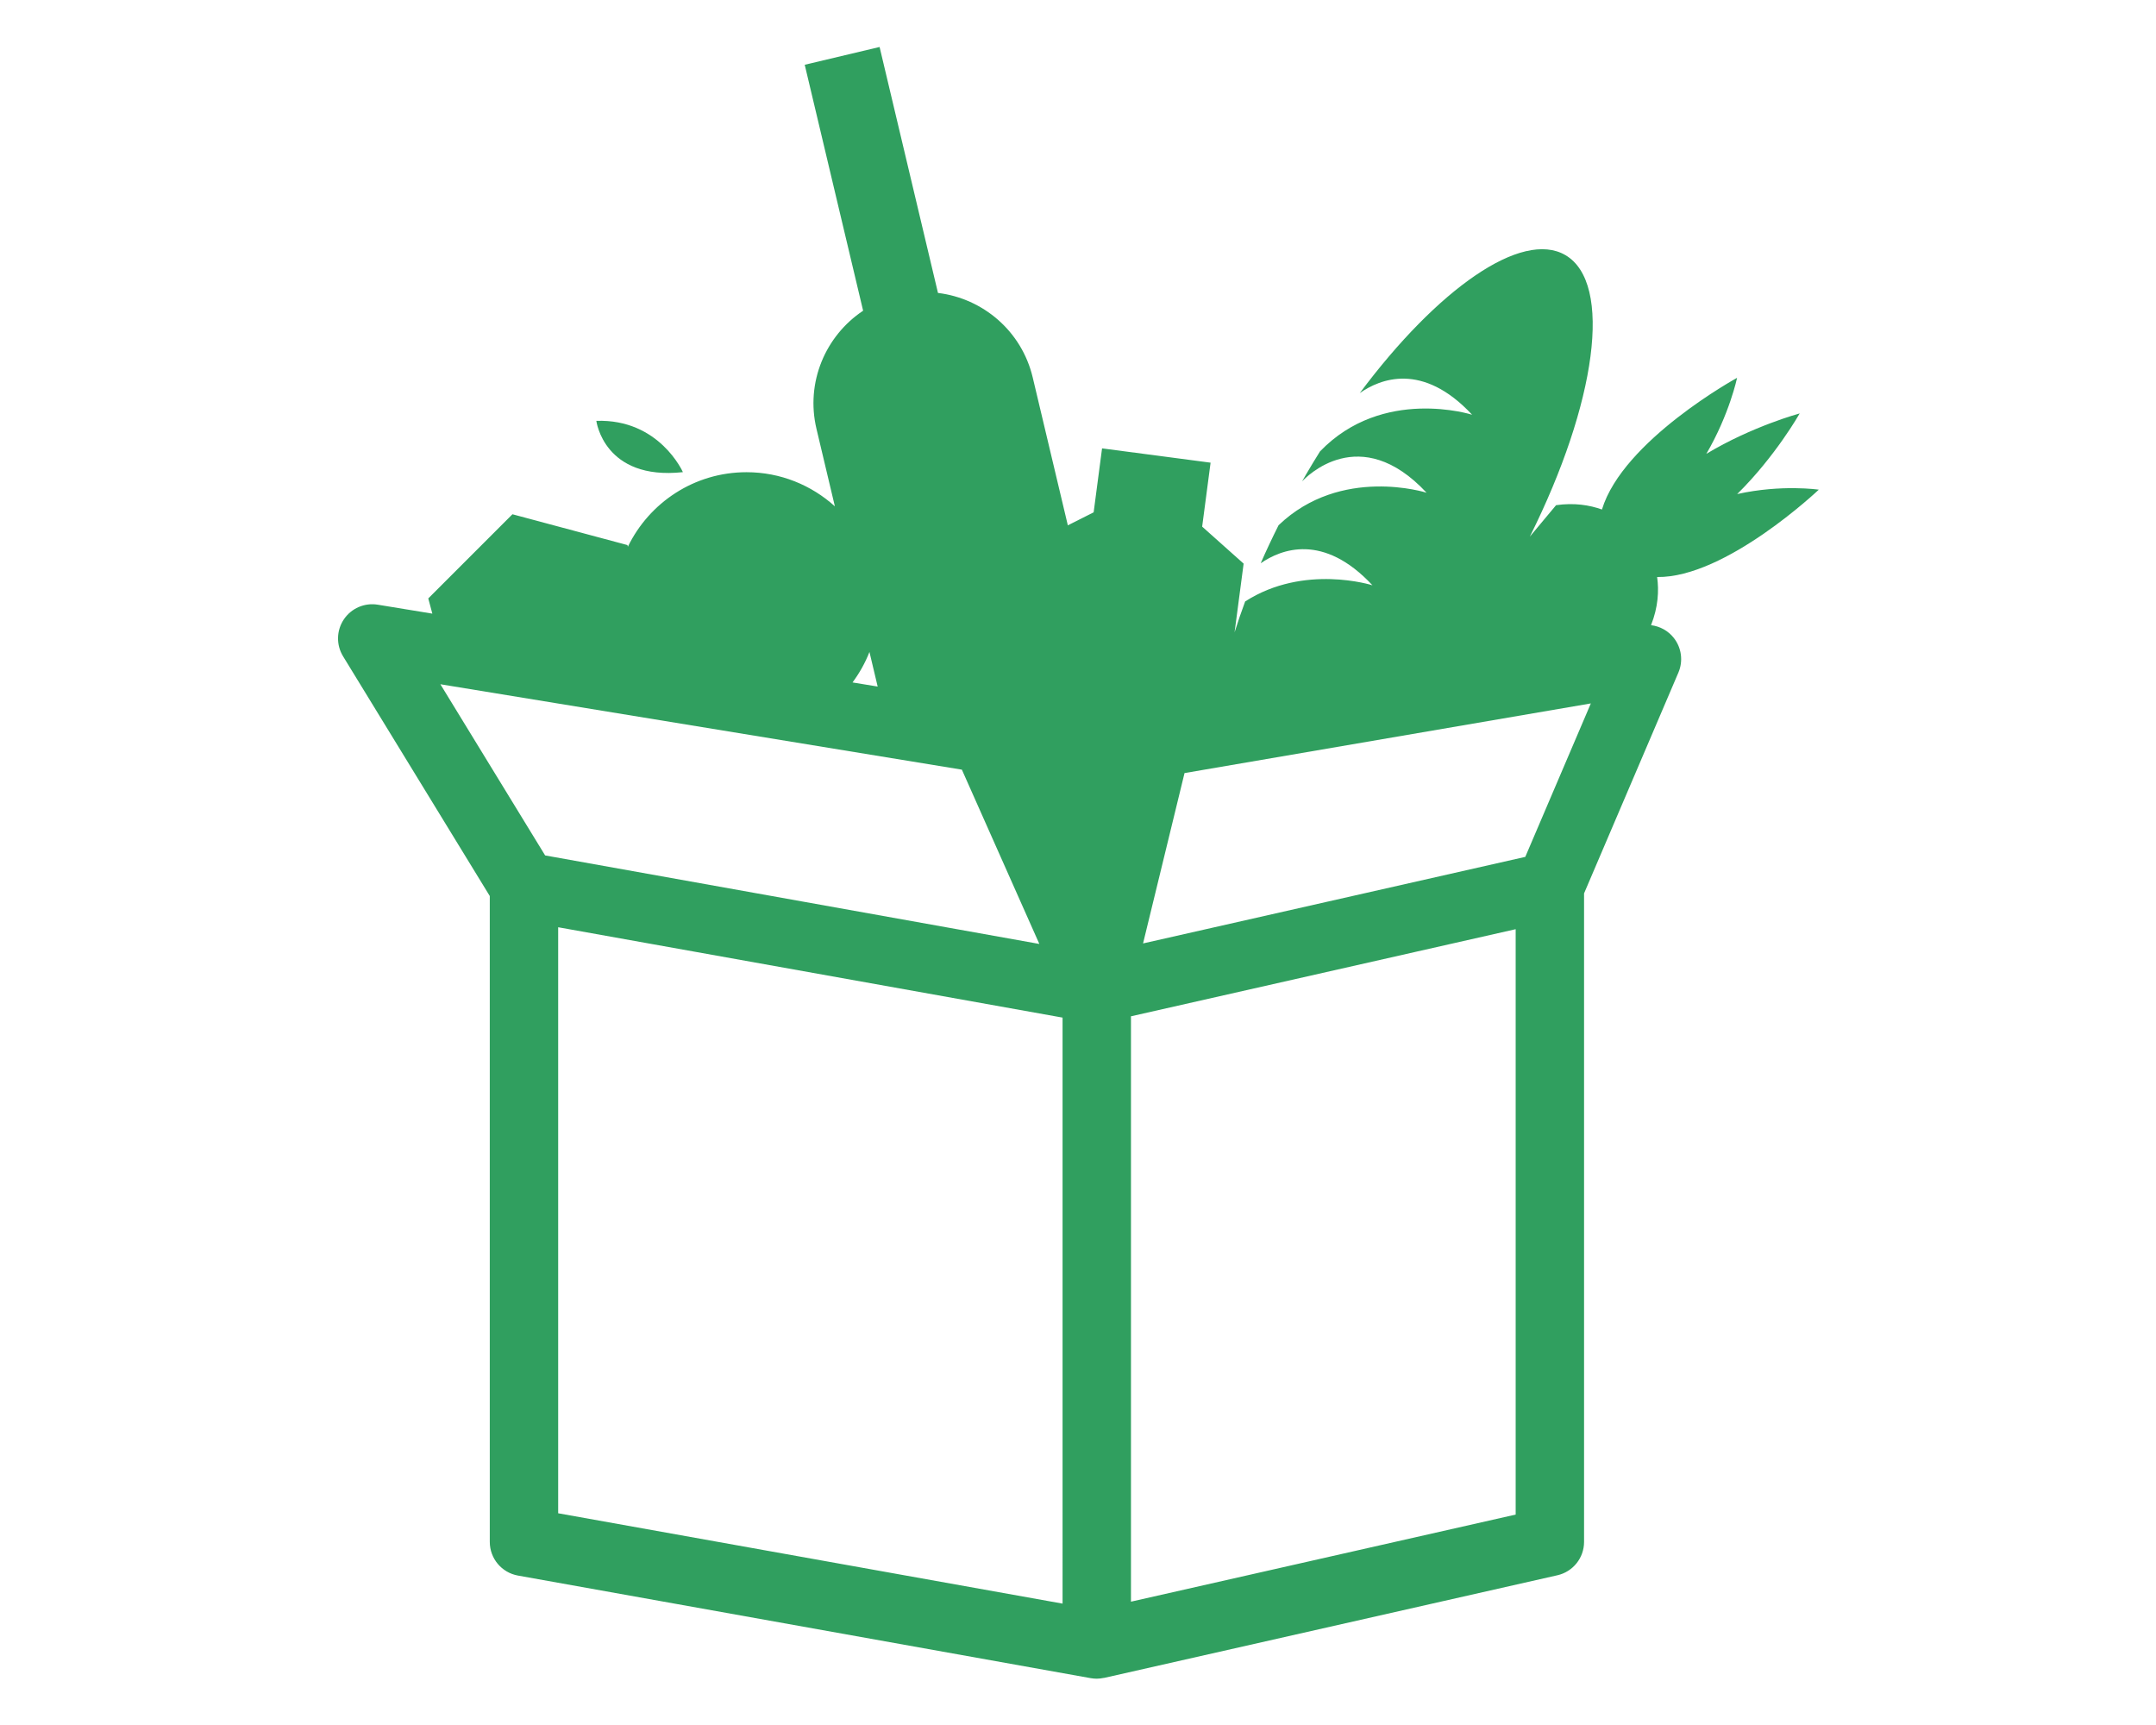 <?xml version="1.0" encoding="UTF-8" standalone="no" ?>
<!DOCTYPE svg PUBLIC "-//W3C//DTD SVG 1.1//EN" "http://www.w3.org/Graphics/SVG/1.1/DTD/svg11.dtd">
<svg xmlns="http://www.w3.org/2000/svg" xmlns:xlink="http://www.w3.org/1999/xlink" version="1.1" width="1280" height="1024" viewBox="0 0 1280 1024" xml:space="preserve">
<desc>Created with Fabric.js 3.6.3</desc>
<defs>
	<linearGradient id="paint0_linear1" x1="0" y1="0" x2="1" y2="40" gradientUnits="userSpaceOnUse">
									<stop class="color1" offset="0" stop-color="#29E85E"/>
		<stop class="color2" offset="1" stop-color="#309F5F"/>
								</linearGradient>
</defs>
<g transform="matrix(1.966 0 0 1.966 640.246 512.197)" id="background-logo"  >
<rect style="stroke: none; stroke-width: 1; stroke-dasharray: none; stroke-linecap: butt; stroke-dashoffset: 0; stroke-linejoin: miter; stroke-miterlimit: 4; fill: url(#paint0_linear1); fill-opacity: 0; fill-rule: nonzero; opacity: 1;"  paint-order="stroke"  x="-325" y="-260" rx="0" ry="0" width="650" height="520" />
</g>
<g transform="matrix(3.51 0 0 3.51 640.246 512.197)" id="logo-logo"  >
<g style=""  paint-order="stroke"   >
		<g transform="matrix(1.446 0 0 -1.446 0 2.842171e-14)"  >
<path style="stroke: none; stroke-width: 1; stroke-dasharray: none; stroke-linecap: butt; stroke-dashoffset: 0; stroke-linejoin: miter; stroke-miterlimit: 4; fill: #309f5f; fill-rule: nonzero; opacity: 1;"  paint-order="stroke"  transform=" translate(52.271, 0.696)" d="m 0 0 l -44.71 -10.123 l 4.851 19.924 l 47.528 8.147 z m -1.124 -76.923 l -45 -10.188 v 68.465 l 45 10.188 z m -53.001 -10.415 l -59 10.567 V -8.23 l 15.947 -2.857 l 43.053 -7.711 z m -72.78 107.529 l 61.002 -9.99 l 9.061 -20.385 l -27.299 4.89 l -30.51 5.464 z m 50.191 3.775 l 0.961 -4.045 l -2.94 0.481 c 0.805 1.089 1.48 2.281 1.979 3.564 m 91.424 3.133 c 0.839 2.119 0.937 4.037 0.714 5.633 c 8.026 -0.118 18.908 10.216 18.908 10.216 c 0 0 -4.334 0.644 -9.545 -0.514 c 4.479 4.412 7.312 9.432 7.312 9.432 c 0 0 -5.545 -1.494 -10.92 -4.727 c 2.695 4.606 3.598 8.891 3.598 8.891 c 0 0 -13.346 -7.307 -15.809 -15.402 c -1.457 0.521 -3.246 0.81 -5.365 0.506 L 0.532 37.455 c 7.776 15.579 9.756 29.658 4.16 32.928 c -5.107 2.984 -14.957 -3.946 -24.053 -16.14 c 2.353 1.653 7.336 3.695 13.143 -2.531 c 0 0 -10.452 3.343 -17.796 -4.291 c -0.547 -0.876 -1.089 -1.767 -1.621 -2.678 c -0.163 -0.277 -0.318 -0.555 -0.477 -0.833 c 0.445 0.486 6.759 7.05 14.566 -1.318 c 0 0 -10.003 3.204 -17.313 -3.803 c -0.752 -1.499 -1.45 -2.984 -2.091 -4.448 c 2.381 1.644 7.323 3.591 13.076 -2.577 c 0 0 -7.98 2.556 -14.894 -1.889 c -0.459 -1.231 -0.865 -2.433 -1.236 -3.611 l 1.058 8.036 l -4.85 4.328 l 0.985 7.48 l -5.212 0.688 l -2.268 0.298 l -5.214 0.686 l -0.984 -7.48 l -3.019 -1.522 l -4.106 17.29 c -1.293 5.445 -5.836 9.253 -11.084 9.891 l -6.83 28.767 l -8.757 -2.08 l 6.831 -28.766 c -4.401 -2.929 -6.749 -8.374 -5.456 -13.817 l 2.152 -9.062 c -2.738 2.473 -6.354 3.991 -10.334 3.991 c -6.112 0 -11.379 -3.561 -13.88 -8.715 l -0.052 0.194 l -13.45 3.603 l -9.846 -9.846 l 0.476 -1.777 l -6.384 1.046 c -1.544 0.253 -3.093 -0.417 -3.966 -1.716 c -0.873 -1.298 -0.909 -2.985 -0.093 -4.32 l 17.162 -28.039 v -75.54 c 0 -1.938 1.388 -3.596 3.295 -3.938 l 67.001 -12 c 0.006 -0.001 0.013 -0.001 0.018 -0.002 c 0.227 -0.039 0.457 -0.06 0.687 -0.06 c 0.27 0 0.538 0.035 0.801 0.09 c 0.027 0.005 0.055 0.003 0.083 0.008 l 53 12 c 1.822 0.414 3.116 2.033 3.116 3.902 V -4.271 L 17.912 21.56 c 0.575 1.347 0.368 2.901 -0.539 4.05 c -0.666 0.842 -1.627 1.365 -2.663 1.489" stroke-linecap="round" />
</g>
		<g transform="matrix(1.446 0 0 -1.446 -74.219 -70.347)"  >
<path style="stroke: none; stroke-width: 1; stroke-dasharray: none; stroke-linecap: butt; stroke-dashoffset: 0; stroke-linejoin: miter; stroke-miterlimit: 4; fill: #309f5f; fill-rule: nonzero; opacity: 1;"  paint-order="stroke"  transform=" translate(5.062, -2.955)" d="M 0 0 C 0 0 -2.75 6.25 -10.125 6 C -10.125 6 -9.25 -1 0 0" stroke-linecap="round" />
</g>
</g>
</g>
</svg>